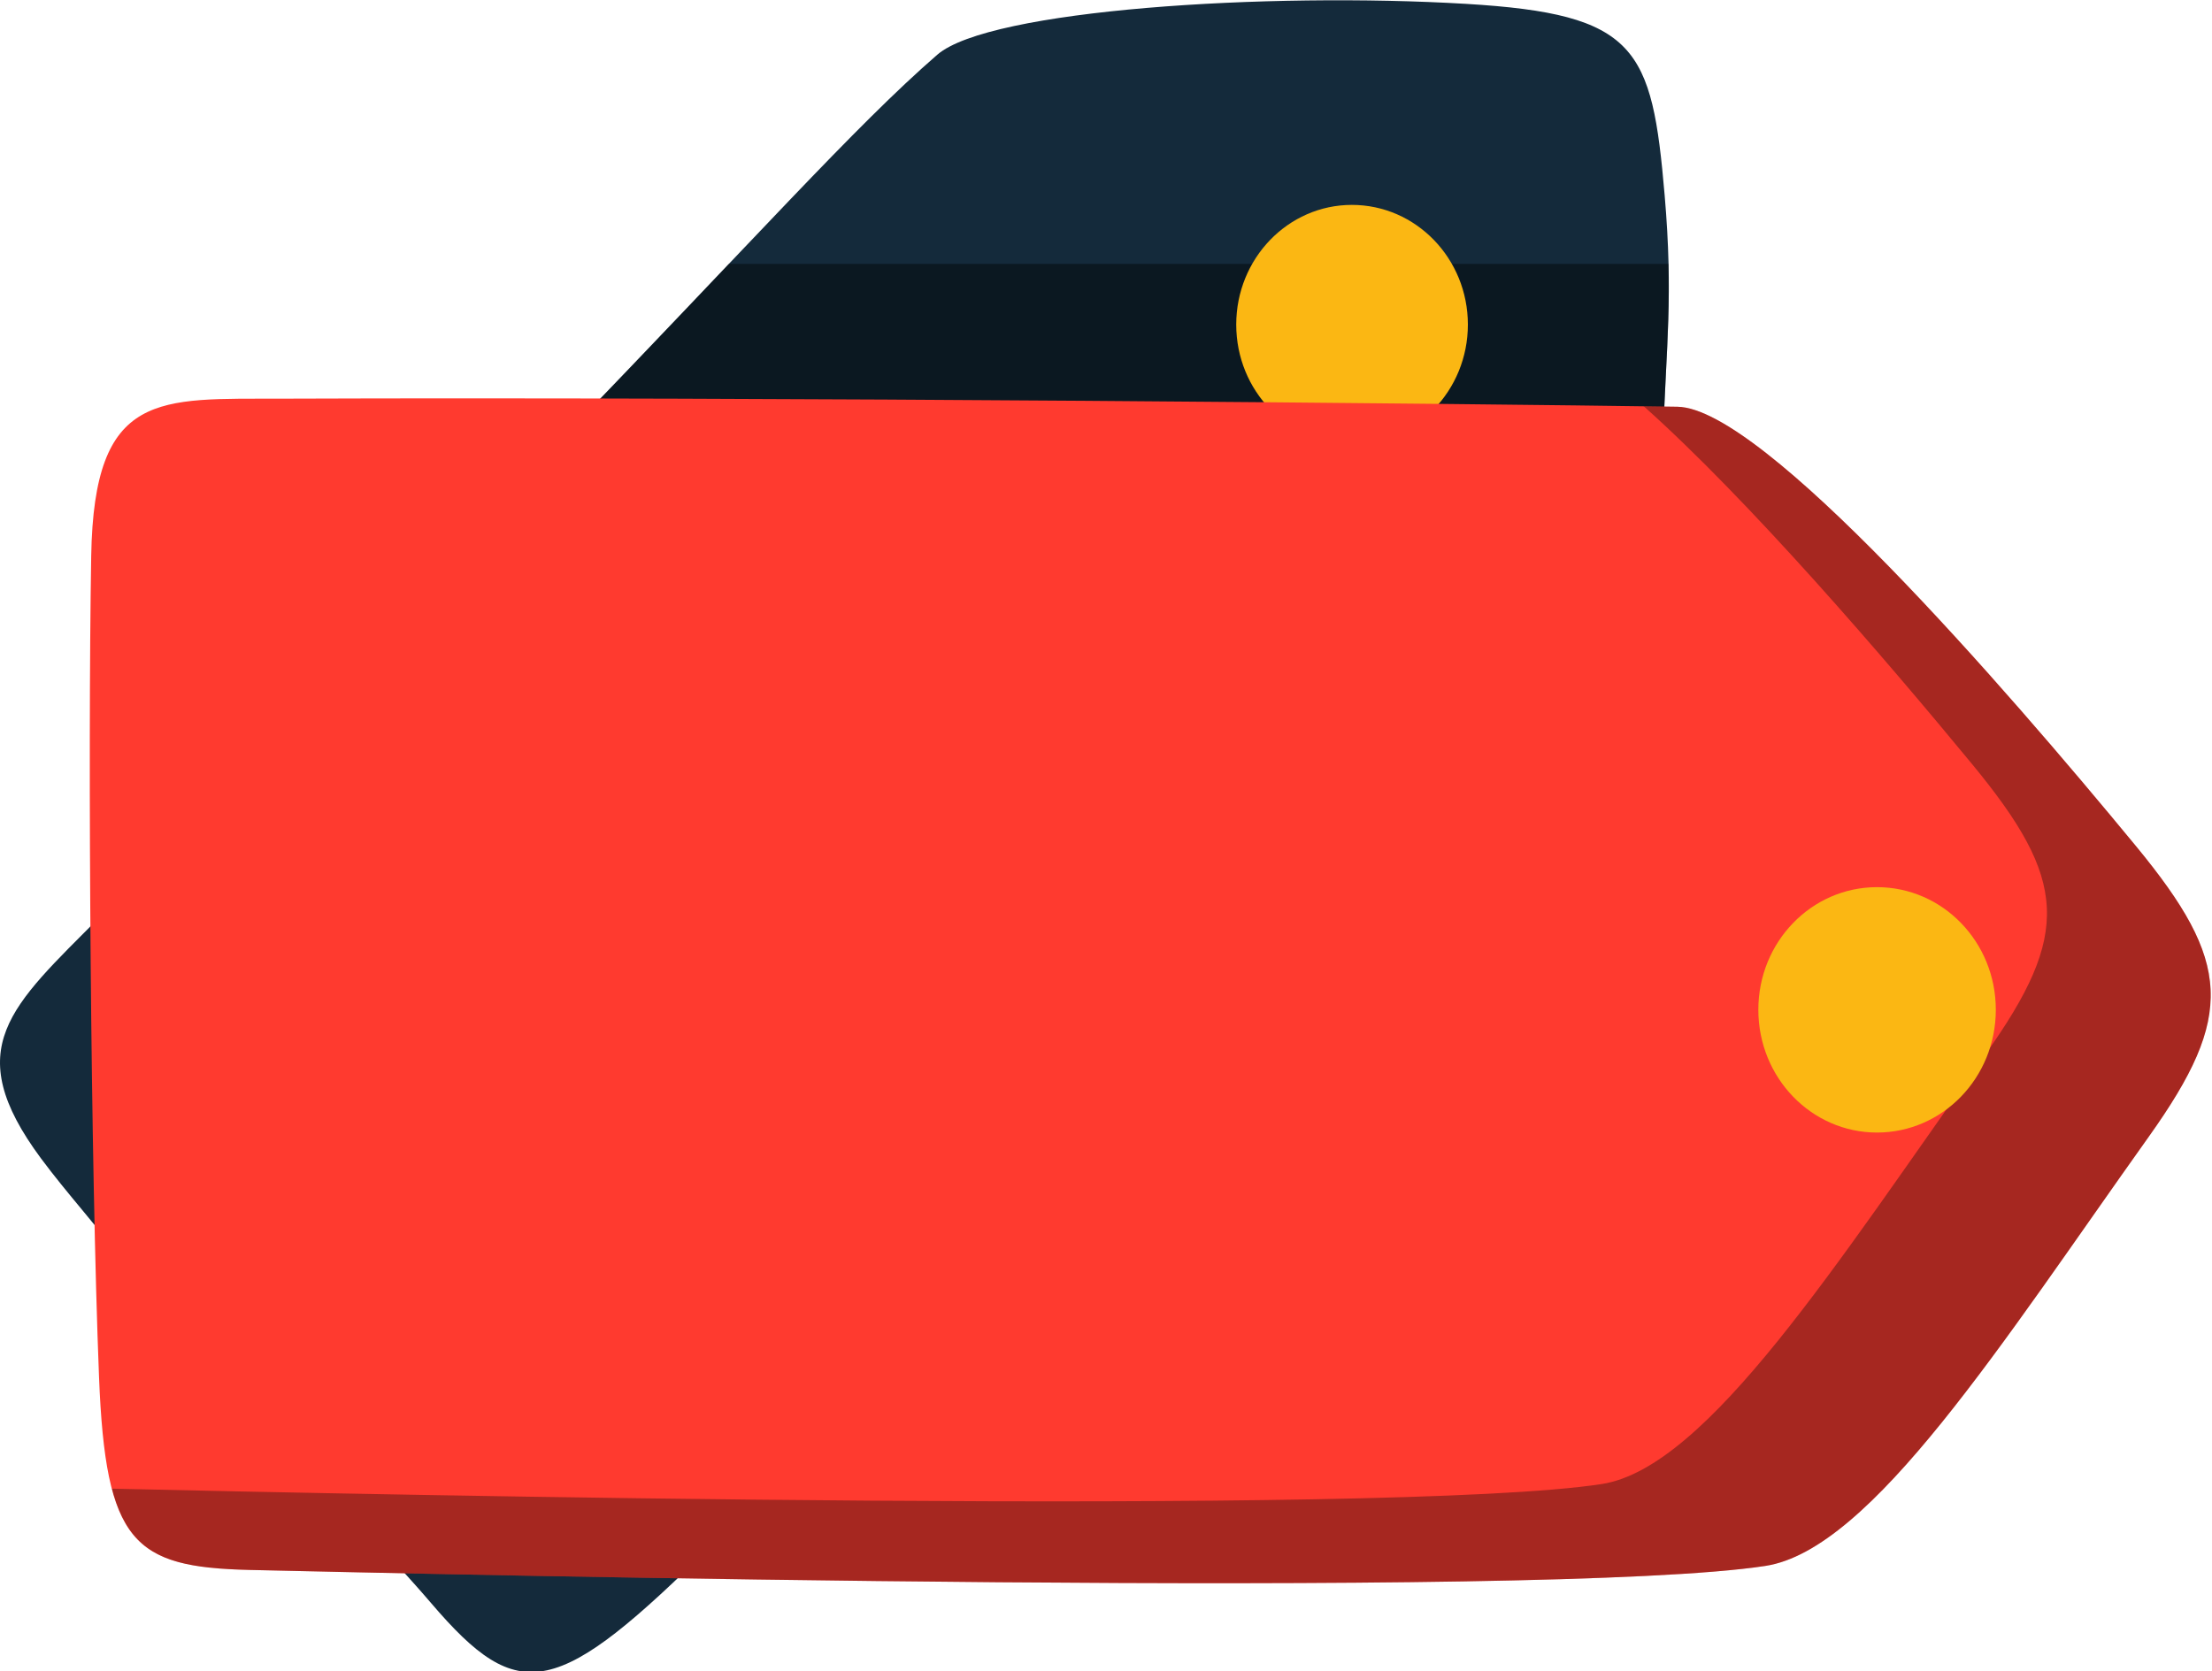 <svg xmlns="http://www.w3.org/2000/svg" xmlns:xlink="http://www.w3.org/1999/xlink" preserveAspectRatio="xMidYMid" width="217" height="164" viewBox="0 0 217 164">
  <defs>
    <style>

      .cls-3 {
        fill: #142a3b;
      }

      .cls-4 {
        fill: #020403;
        opacity: 0.45;
      }

      .cls-5 {
        fill: #fbb713;
      }

      .cls-8 {
        fill: #ff3a2f;
      }

      .cls-9 {
        fill: #020403;
        opacity: 0.35;
      }
    </style>
  </defs>
  <g id="group-58svg">
    <path d="M163.156,42.953 C163.452,33.778 164.158,29.105 163.305,19.165 C162.066,4.672 160.595,1.378 143.826,0.379 C124.342,-0.781 97.072,0.937 91.955,5.364 C83.880,12.364 73.775,23.754 54.882,43.272 C54.882,43.272 54.882,43.272 54.882,43.272 " id="path-1" class="cls-3" fill-rule="evenodd"/>
    <path d="M55.045,43.103 C55.045,43.103 112.219,43.103 112.219,43.103 C112.219,43.103 163.156,42.953 163.156,42.953 C163.377,36.118 163.823,31.776 163.684,25.898 C163.684,25.898 71.501,25.898 71.501,25.898 C66.844,30.802 61.479,36.454 55.045,43.103 Z" id="path-2" class="cls-4" fill-rule="evenodd"/>
    <path d="M144.001,31.849 C144.001,38.337 138.906,43.589 132.619,43.589 C126.359,43.589 121.276,38.337 121.276,31.849 C121.276,25.368 126.359,20.105 132.619,20.105 C138.906,20.105 144.001,25.368 144.001,31.849 Z" id="path-3" class="cls-5" fill-rule="evenodd"/>
    <path d="M36.635,150.716 C39.997,154.851 39.694,154.271 42.296,157.306 C50.997,167.486 54.614,166.689 70.078,151.368 C70.078,151.368 70.078,151.368 70.078,151.368 " id="path-4" class="cls-3" fill-rule="evenodd"/>
    <path d="M11.700,88.491 C8.560,91.644 15.519,84.199 9.818,89.950 C1.084,98.762 -4.025,102.812 4.029,113.678 C6.610,117.147 9.232,119.965 12.944,124.775 C12.944,124.775 12.944,124.775 12.944,124.775 " id="path-5" class="cls-3" fill-rule="evenodd"/>
    <path d="M27.652,39.118 C15.604,39.166 9.224,38.244 8.948,54.535 C8.612,74.181 8.888,114.322 9.715,135.128 C10.360,151.402 13.097,153.779 24.459,154.048 C43.601,154.484 151.620,156.966 173.188,153.654 C183.589,152.057 196.343,131.830 210.818,111.507 C219.270,99.637 218.893,94.385 209.574,83.064 C196.464,67.156 172.933,40.043 164.561,39.912 C143.167,39.598 76.680,38.937 27.652,39.118 Z" id="path-6" class="cls-8" fill-rule="evenodd"/>
    <path d="M209.574,83.063 C196.464,67.156 172.933,40.043 164.561,39.912 C163.566,39.897 162.441,39.881 161.257,39.865 C171.642,49.143 184.844,64.515 193.510,75.031 C202.829,86.354 203.205,91.605 194.754,103.475 C180.278,123.797 167.524,144.024 157.123,145.622 C136.371,148.808 35.636,146.632 10.983,146.074 C12.696,152.579 16.406,153.856 24.459,154.047 C43.601,154.484 151.620,156.966 173.188,153.654 C183.589,152.057 196.343,131.829 210.818,111.507 C219.270,99.637 218.893,94.385 209.574,83.063 Z" id="path-7" class="cls-9" fill-rule="evenodd"/>
    <path d="M195.792,99.079 C195.792,105.745 190.581,111.130 184.134,111.130 C177.706,111.130 172.495,105.745 172.495,99.079 C172.495,92.429 177.706,87.051 184.134,87.051 C190.581,87.051 195.792,92.429 195.792,99.079 Z" id="path-8" class="cls-5" fill-rule="evenodd"/>
  </g>
</svg>
